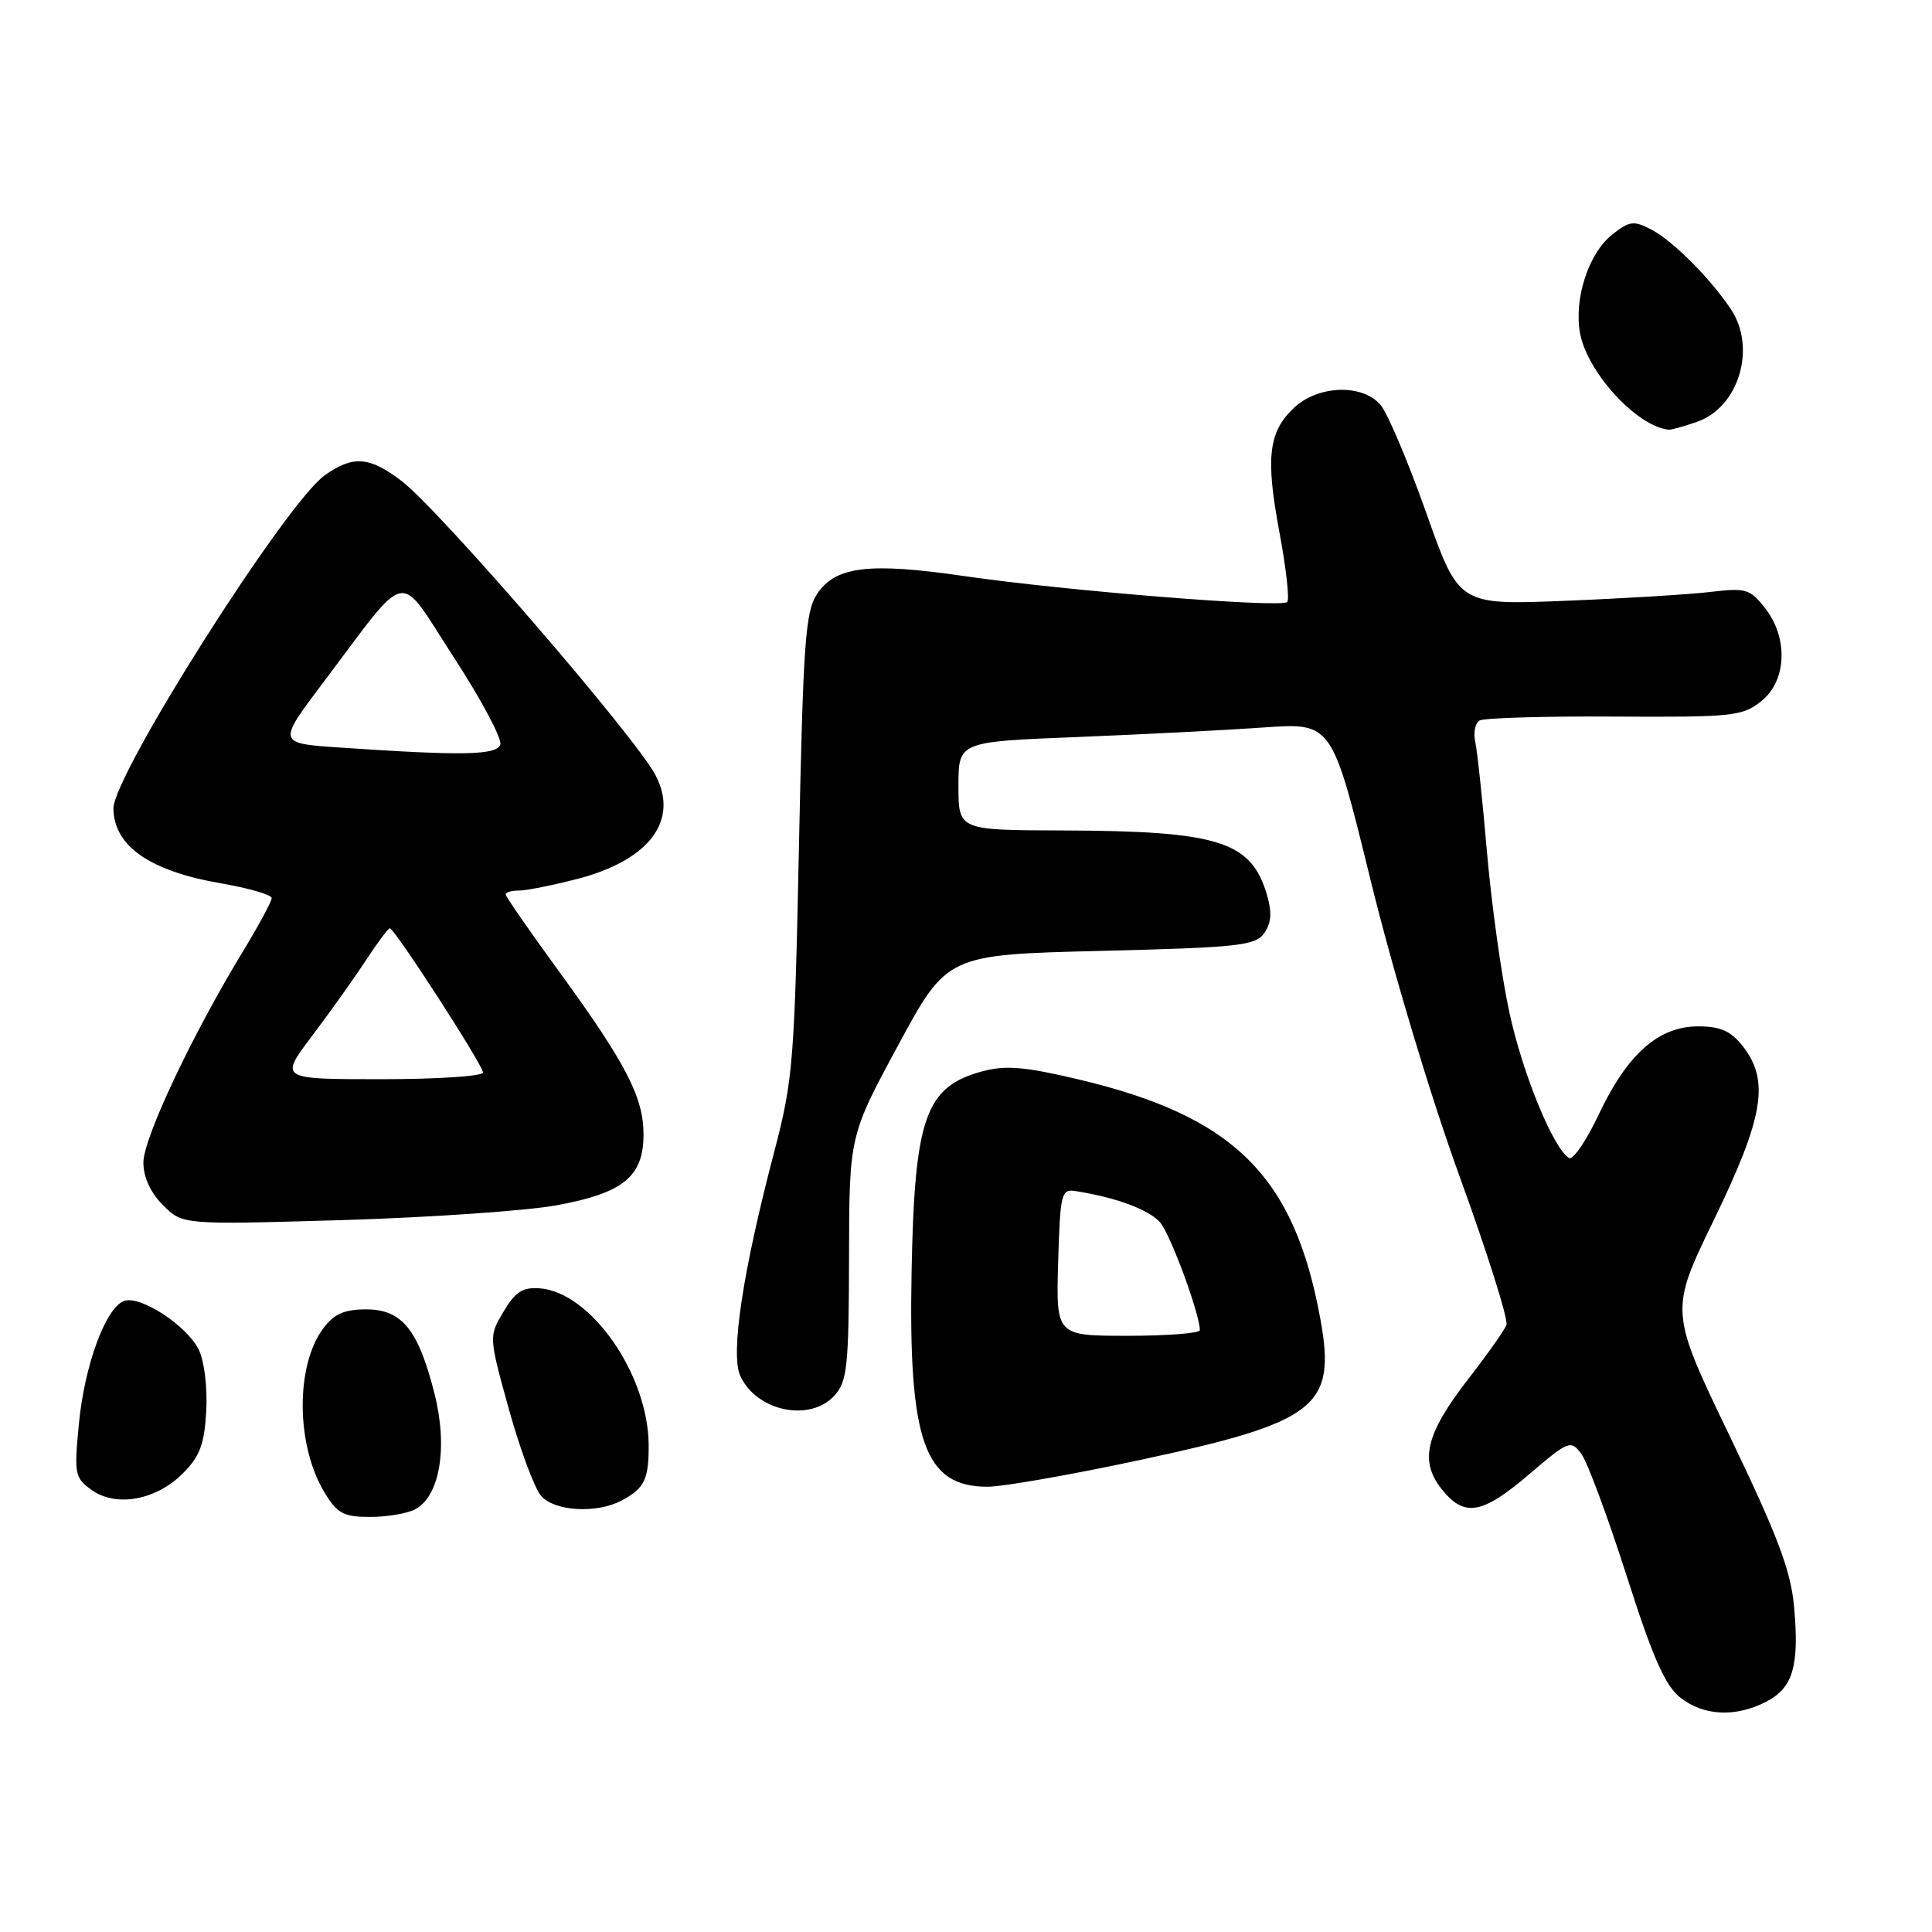 <?xml version="1.0" encoding="UTF-8" standalone="no"?>
<!DOCTYPE svg PUBLIC "-//W3C//DTD SVG 1.1//EN" "http://www.w3.org/Graphics/SVG/1.1/DTD/svg11.dtd" >
<svg xmlns="http://www.w3.org/2000/svg" xmlns:xlink="http://www.w3.org/1999/xlink" version="1.1" viewBox="0 0 256 256">
 <g >
 <path fill="currentColor"
d=" M 234.04 225.48 C 237.59 223.65 238.44 220.74 237.72 212.86 C 237.29 208.11 235.56 203.52 229.21 190.31 C 221.23 173.73 221.23 173.73 227.11 161.62 C 233.70 148.03 234.51 143.19 230.93 138.63 C 229.33 136.60 227.97 136.00 225.00 136.00 C 219.77 136.00 215.62 139.67 211.85 147.66 C 210.20 151.16 208.42 153.76 207.90 153.44 C 205.80 152.14 201.76 142.29 200.00 134.15 C 198.96 129.39 197.64 119.88 197.04 113.00 C 196.45 106.12 195.75 99.52 195.48 98.31 C 195.21 97.11 195.46 95.84 196.03 95.48 C 196.59 95.13 204.62 94.89 213.86 94.95 C 229.50 95.04 230.85 94.91 233.33 92.95 C 236.76 90.26 237.00 84.54 233.86 80.55 C 231.88 78.04 231.33 77.87 226.61 78.44 C 223.80 78.77 215.16 79.30 207.41 79.61 C 193.31 80.18 193.31 80.18 189.01 68.02 C 186.64 61.33 183.93 54.90 182.98 53.72 C 180.64 50.84 174.69 51.00 171.47 54.03 C 168.08 57.21 167.68 60.61 169.52 70.47 C 170.42 75.26 170.89 79.45 170.56 79.77 C 169.75 80.58 141.14 78.28 127.81 76.34 C 115.11 74.49 110.68 75.03 108.24 78.75 C 106.72 81.07 106.42 85.27 105.87 111.95 C 105.28 140.63 105.08 143.11 102.62 152.50 C 98.43 168.43 96.76 179.39 98.09 182.31 C 100.24 187.01 107.34 188.49 110.58 184.91 C 112.26 183.05 112.47 181.08 112.50 166.66 C 112.53 150.50 112.53 150.50 119.01 138.50 C 125.50 126.50 125.50 126.50 145.83 126.00 C 163.99 125.55 166.31 125.31 167.49 123.68 C 168.44 122.38 168.56 120.97 167.92 118.72 C 165.84 111.46 161.61 110.11 140.75 110.04 C 127.00 110.00 127.00 110.00 127.00 104.14 C 127.00 98.28 127.00 98.28 142.75 97.66 C 151.41 97.31 162.55 96.74 167.50 96.39 C 176.50 95.76 176.50 95.76 181.61 116.63 C 184.60 128.79 189.52 145.18 193.41 155.90 C 197.09 166.02 199.88 174.87 199.61 175.57 C 199.34 176.27 197.08 179.47 194.59 182.68 C 188.93 189.96 188.06 193.53 190.99 197.27 C 194.00 201.09 196.36 200.70 202.62 195.35 C 207.83 190.90 208.13 190.79 209.51 192.60 C 210.31 193.65 213.00 200.89 215.50 208.69 C 219.00 219.65 220.63 223.35 222.65 224.94 C 225.75 227.38 229.98 227.58 234.04 225.48 Z  M 55.03 199.98 C 58.29 198.24 59.37 191.75 57.57 184.65 C 55.41 176.14 53.26 173.50 48.50 173.50 C 45.62 173.50 44.27 174.10 42.83 176.02 C 39.13 180.98 39.22 191.55 43.01 197.78 C 44.70 200.56 45.53 201.00 49.05 201.00 C 51.30 201.00 53.99 200.54 55.03 199.98 Z  M 82.32 198.85 C 85.39 197.23 85.97 196.06 85.95 191.50 C 85.92 182.17 78.31 171.22 71.51 170.71 C 69.26 170.54 68.27 171.18 66.72 173.80 C 64.76 177.09 64.76 177.09 67.45 186.80 C 68.93 192.13 70.86 197.29 71.73 198.25 C 73.54 200.26 79.05 200.57 82.32 198.85 Z  M 24.21 195.25 C 26.48 192.98 27.08 191.40 27.33 186.97 C 27.50 183.88 27.07 180.34 26.34 178.85 C 24.78 175.64 18.54 171.58 16.42 172.39 C 13.99 173.32 11.21 180.89 10.46 188.61 C 9.81 195.33 9.90 195.82 12.13 197.42 C 15.37 199.75 20.66 198.80 24.21 195.25 Z  M 150.94 193.48 C 174.47 188.45 177.07 186.43 174.97 174.86 C 171.51 155.78 163.53 147.88 142.75 142.99 C 135.76 141.34 133.22 141.13 130.16 141.96 C 122.62 143.99 121.18 148.06 120.79 168.50 C 120.36 190.99 122.48 197.00 130.86 197.00 C 132.86 197.00 141.90 195.42 150.94 193.48 Z  M 73.79 159.70 C 82.61 158.08 85.27 155.90 85.27 150.31 C 85.27 145.40 82.93 140.88 74.10 128.76 C 70.19 123.40 67.00 118.79 67.00 118.51 C 67.00 118.23 67.81 118.00 68.79 118.00 C 69.77 118.00 73.26 117.30 76.54 116.45 C 86.07 113.97 90.02 108.69 86.84 102.68 C 84.15 97.59 58.28 67.62 53.23 63.75 C 48.97 60.48 46.77 60.32 43.03 62.98 C 37.84 66.68 14.97 102.75 15.03 107.14 C 15.10 112.11 19.85 115.42 29.25 117.04 C 32.96 117.68 36.00 118.56 36.00 119.00 C 36.00 119.44 34.25 122.68 32.11 126.20 C 25.41 137.23 19.00 150.83 19.00 154.03 C 19.00 155.99 19.93 158.02 21.60 159.69 C 24.20 162.29 24.20 162.29 45.35 161.67 C 56.98 161.32 69.78 160.44 73.79 159.70 Z  M 224.88 55.89 C 230.41 53.96 232.77 46.09 229.35 40.97 C 226.62 36.88 221.67 31.92 218.85 30.44 C 216.48 29.20 215.93 29.26 213.63 31.08 C 210.49 33.55 208.52 39.62 209.37 44.18 C 210.35 49.38 216.88 56.49 221.10 56.94 C 221.43 56.97 223.13 56.50 224.88 55.89 Z  M 140.21 167.25 C 140.48 158.14 140.63 157.52 142.50 157.82 C 147.91 158.67 152.27 160.29 153.73 161.99 C 155.11 163.61 158.94 174.00 158.99 176.25 C 158.99 176.66 154.71 177.00 149.46 177.00 C 139.93 177.00 139.93 177.00 140.21 167.25 Z  M 41.36 137.25 C 43.75 134.09 46.95 129.59 48.48 127.25 C 50.01 124.91 51.44 123.00 51.65 123.00 C 52.28 123.00 64.00 141.14 64.00 142.11 C 64.00 142.60 57.93 143.00 50.51 143.00 C 37.02 143.00 37.02 143.00 41.36 137.25 Z  M 45.12 99.06 C 36.75 98.50 36.75 98.50 42.78 90.50 C 54.45 75.04 52.53 75.41 60.15 87.13 C 63.81 92.75 66.57 97.95 66.29 98.68 C 65.76 100.07 61.34 100.16 45.12 99.06 Z "/>
</g>
</svg>